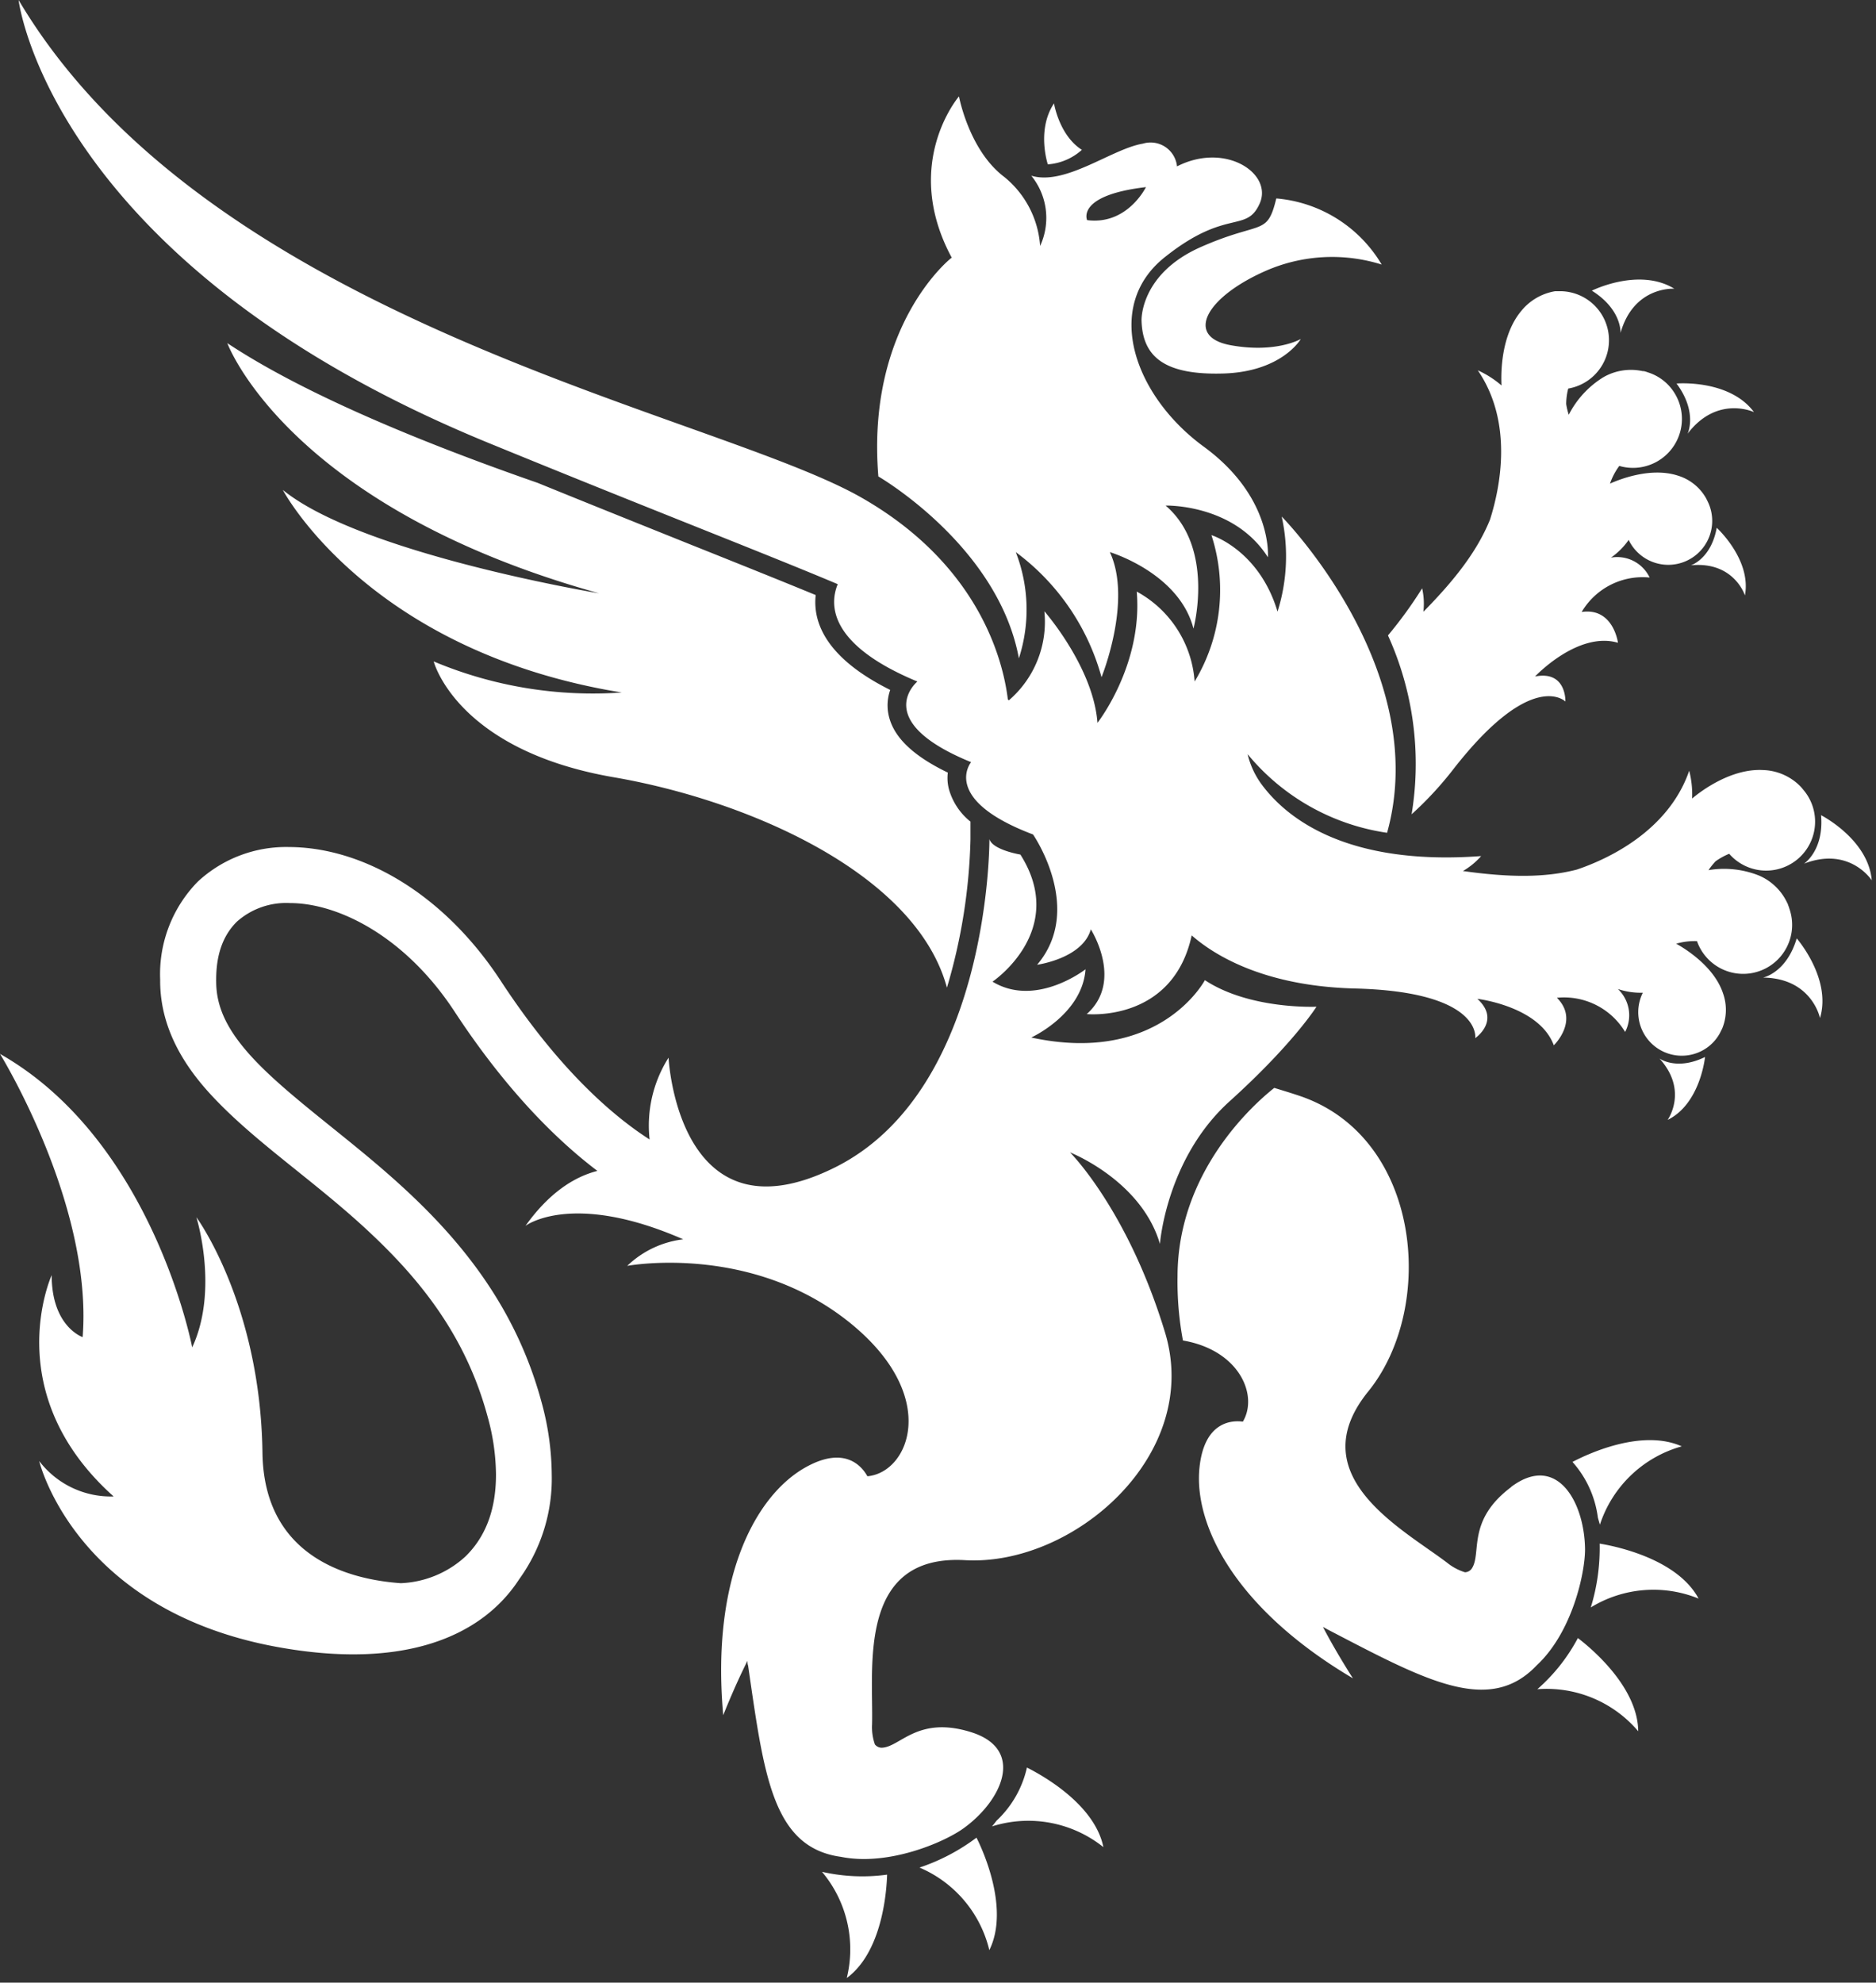 <svg xmlns="http://www.w3.org/2000/svg" xmlns:xlink="http://www.w3.org/1999/xlink" viewBox="0 0 106 112"><rect x="0" y="0" width="106" height="112" fill="#333333" stroke="none"/><defs><style>.cls-1{fill:#fff;}</style><symbol id="Regal_Vector_Pack_09" data-name="Regal Vector Pack 09" viewBox="0 0 211.52 223.5"><path class="cls-1" d="M122.26,16.93c-2.57-1.63-3.15-5.25-3.15-5.25-2,3-.7,6.89-.7,6.89A6.44,6.44,0,0,0,122.26,16.93Zm-23,36.9s13.54,7.83,15.88,20.55a17.87,17.87,0,0,0-.35-12,26.22,26.22,0,0,1,9.69,14.13s3.51-8.64.94-14.13c0,0,7.82,2.33,9.45,8.64,0,0,2.46-9.11-3.15-13.9,0,0,7.71-.23,11.56,5.84,0,0,.59-6.77-7.24-12.49S124.6,34.68,131.6,29.08s9.23-2.69,10.75-6.08-3.86-7-9.34-4.2a3,3,0,0,0-3.86-2.57c-3.5.58-8.76,4.79-12.61,3.62a7.55,7.55,0,0,1,1,7.94A11,11,0,0,0,113.5,20c-4-3-5.13-9.11-5.13-9.11s-6.54,7.59-.82,18.22C107.55,29.08,97.86,36.67,99.26,53.83ZM129.5,21.14s-2.1,4.32-6.65,3.73C122.85,24.87,121.56,22.07,129.5,21.14ZM92.89,211.48a13.58,13.58,0,0,1,2.8,12c4-2.94,4.5-9.74,4.56-11.68A20.63,20.63,0,0,1,92.89,211.48ZM129,36.2c.11,4.09,2.56,6.19,9.22,6S147,38.3,147,38.3s-2.8,1.64-7.94.7-2.92-5.37,4-8.41a18.71,18.71,0,0,1,13.08-.7,15.34,15.34,0,0,0-11.91-7.47c-1.05,4.32-1.64,2.45-8.53,5.49S129,36.2,129,36.2Zm65,23.43c-.64,3.53-2.92,4.24-2.92,4.24,4.88-.48,6.11,3.4,6.11,3.4C197.94,63.21,194,59.63,194,59.63ZM103.91,211a13.57,13.57,0,0,1,7.89,9.33c2.33-4.7-.79-11.41-1.45-12.71A22.66,22.66,0,0,1,103.91,211ZM159.52,92a39.26,39.26,0,0,0,4.73-5.11c8.91-11.42,12.65-7.63,12.65-7.63s.14-3.53-3.43-2.83c0,0,4.83-5.14,9.37-3.81,0,0-.51-4-4.1-3.48a8,8,0,0,1,7.68-3.89A4.06,4.06,0,0,0,182.05,63a8,8,0,0,0,2-2h0A4.92,4.92,0,0,0,193,56.7c-.06-.12-.12-.25-.19-.38l-.06-.11a5.49,5.49,0,0,0-3.13-2.47c-3.06-1-6.64.43-7.68.9,0,0,0,0,0,0a7.36,7.36,0,0,1,1.05-2,5.53,5.53,0,0,0,6.23-8.25,5.44,5.44,0,0,0-3-2.32,3.5,3.5,0,0,0-.46-.14l-.13,0a6.25,6.25,0,0,0-4.44.69,10.68,10.68,0,0,0-3.91,4.24,7.26,7.26,0,0,1-.29-1.22,7.11,7.11,0,0,1,.23-1.74,5.54,5.54,0,0,0-.85-11l-.47,0-.15,0a6.26,6.26,0,0,0-3.87,2.27c-2.28,2.77-2.27,7-2.2,8.38A11,11,0,0,0,167,41.84c4.07,5.95,2.5,13.35,1.38,16.87-1.4,3.45-3.85,6.68-7.53,10.41a7.85,7.85,0,0,0-.14-2.65,47.69,47.69,0,0,1-3.86,5.32A35.08,35.08,0,0,1,159.52,92ZM190.71,49c3.35-4.4,7.5-2.44,7.5-2.44-2.78-3.74-8.75-3.23-8.75-3.23C191.88,46.59,190.71,49,190.71,49Zm-7.58-11.38c1.5-5.33,6.08-5,6.08-5-4-2.45-9.32.22-9.32.22C183.33,35,183.13,37.64,183.13,37.64ZM180.77,174.4a22.87,22.87,0,0,1-1,7.21,13.54,13.54,0,0,1,12.18-1C189.48,176,182.21,174.63,180.77,174.4Zm11-68.07a5.53,5.53,0,0,0,10.44-3.67,4,4,0,0,0-.16-.45s0-.09-.05-.13a6.22,6.22,0,0,0-3.2-3.15,10.64,10.64,0,0,0-5.73-.62,8.47,8.47,0,0,1,.8-1,7.69,7.69,0,0,1,1.54-.85,5.53,5.53,0,0,0,8.35-7.26c-.09-.12-.2-.24-.31-.36l-.1-.1A6.18,6.18,0,0,0,199.22,87c-3.59-.19-7,2.37-8,3.22a10.65,10.65,0,0,0-.33-3.14c-2.35,6.82-9.22,10-12.71,11.17-3.61.93-7.66.89-12.86.16a8.21,8.21,0,0,0,2.06-1.69c-15.14,1.12-22-4.22-24.89-8.21a9.44,9.44,0,0,1-1.5-3.3,25.11,25.11,0,0,0,15.76,8.88c5.14-18.45-11.91-35.73-11.91-35.73a20.76,20.76,0,0,1-.47,10.74c-2.1-7-7.47-8.64-7.47-8.64A20,20,0,0,1,135,77a12.57,12.57,0,0,0-6.54-10.16c.7,8.3-4.44,14.83-4.44,14.83-.46-6.3-6-12.61-6-12.61A11.69,11.69,0,0,1,114,79.13l-.11-.13c-.51-4.2-3.15-15.32-16.93-23C79.64,46.47,23.59,36.2,2.1,0c0,0,3.51,29.66,53,50C74,57.74,86.37,62.5,94.67,66c-1,2.42-.88,6.9,9,11,0,0-5.38,4.44,6.07,9.11,0,0-3.5,4.2,7,8.17,0,0,5.83,8.41.46,14.72,0,0,5.14-.7,6.07-4,0,0,3.74,5.83-.46,9.57,0,0,9.71,1,11.86-8.89,2.27,2,7.84,5.72,18.38,6,14.48.35,13.66,5.61,13.66,5.61s2.92-2,.24-4.44c0,0,7,.82,8.64,5.25,0,0,2.92-2.8.35-5.37a8.06,8.06,0,0,1,7.71,3.86,4.08,4.08,0,0,0-.82-4.85,8.05,8.05,0,0,0,2.82.42v0a4.92,4.92,0,0,0,6.19,6.78,4.86,4.86,0,0,0,2.51-2.2l.19-.38.06-.11a5.55,5.55,0,0,0,.12-4c-1-3.06-4.31-5.08-5.3-5.63h0A7.53,7.53,0,0,1,191.77,106.33Zm-4.24,13.26c3.3,3.64.92,6.94.92,6.94,3.71-1.82,4.23-7.11,4.23-7.11C189.46,121,187.53,119.59,187.53,119.59ZM205.79,92.1c.35,4-1.93,5.48-1.93,5.48,5.17-2,7.66,1.88,7.66,1.88C211.13,94.82,205.79,92.1,205.79,92.1Zm-6.56,18.35c5.53.06,6.44,4.57,6.44,4.57,1.34-4.46-2.63-9-2.63-9C201.88,109.94,199.23,110.45,199.23,110.45Zm-20.92,74.62a20.32,20.32,0,0,1-4.58,5.78,13.57,13.57,0,0,1,11.4,4.75C185.08,190.62,179.86,186.25,178.31,185.07ZM120.92,130.2s8.06,3.15,10.16,10.34c0,0,.7-9.64,7.88-16.12s9.81-10.68,9.81-10.68-7.53.35-12.61-3c0,0-5.08,9.63-19.62,6.48,0,0,5.78-2.63,6.13-7.71,0,0-5.6,4.38-10.51,1.4,0,0,8.59-5.78,3.15-14.36,0,0-3.15-.52-3.5-1.75,0,0,.18,28.38-17.52,37.13s-18.74-12.43-18.74-12.43a14.31,14.31,0,0,0-2.14,9.24c-4-2.56-10.17-7.76-16.82-17.92-6.55-10-15.74-15.08-23.88-15.12A14.67,14.67,0,0,0,22.36,99.6a14.93,14.93,0,0,0-4.26,11.07V111c.06,5,2.5,9.16,5.67,12.61,4.79,5.22,11.44,9.58,17.46,15.12s11.36,12,13.88,21.35a25,25,0,0,1,.94,6.52c0,4.36-1.42,7.28-3.47,9.27a11.48,11.48,0,0,1-7.29,3c-5.68-.4-15.46-2.81-15.63-14.73-.23-16.81-7.47-26.62-7.47-26.62s2.57,8.17-.47,14.71c0,0-4.44-23.35-21.72-33.16,0,0,10.51,17,9.34,32,0,0-3.5-1.17-3.5-7,0,0-6.07,13.31,7,25a10.18,10.18,0,0,1-8.41-4s4,16.81,26.86,21c14.24,2.61,23.14-1.1,27.39-7.66a19.41,19.41,0,0,0,3.67-11.86,31.52,31.52,0,0,0-1.16-8.16C57.3,144,47.4,135.38,39.06,128.63c-4.18-3.38-8-6.36-10.63-9.24s-4-5.49-4-8.5a1.77,1.77,0,0,1,0-.22c0-3.22,1-5.21,2.34-6.54a8.37,8.37,0,0,1,6-2.1c5.41,0,13,3.72,18.6,12.26,5.9,9,11.67,14.62,16.14,18-2.58.66-5.42,2.42-8.13,6.21,0,0,5.21-4,17.83,1.52a11,11,0,0,0-6.33,3s14-2.63,25.23,6.48c10.21,8.3,6.61,16.89,1.91,17.29-.55-1-2.45-3.56-7-1-5.61,3.15-10.69,12.44-9.29,28,0,0,1.26-3.22,2.74-6.15,0,.18,0,.36.07.54,1.79,12.29,2.72,20.55,10.5,21.61,5.33,1.07,11.62-1.62,13.84-3.22,4.38-3.15,7-8.93.88-10.86s-8.06,1.75-10.16,1.75a1,1,0,0,1-.73-.37,5.86,5.86,0,0,1-.32-2.25c.17-6.31-1.75-19.27,10.51-18.57s26.8-11.91,22.59-25.75S120.92,130.2,120.92,130.2Zm-4.87,69.5a11.73,11.73,0,0,1-3.43,6c-.31.41-.52.65-.52.65a13.59,13.59,0,0,1,12.59,2.34C123.71,203.89,117.88,200.62,116.05,199.7Zm64.75-27.44a13.56,13.56,0,0,1,9.25-8.85c-4.49-2-10.54.81-12.35,1.76a11.69,11.69,0,0,1,2.87,6.29C180.72,172,180.8,172.26,180.8,172.26Zm-10-4.27c-5.15,3.85-3.29,7.56-4.51,9.27a1,1,0,0,1-.73.38,6.08,6.08,0,0,1-2-1.06c-5-3.82-16.67-9.83-8.94-19.37s6-28.72-7.71-33.38c-1-.34-2-.64-2.91-.92-2.27,1.8-10.93,9.43-10.93,21.3a36,36,0,0,0,.61,7.24c6.37,1.09,8.55,6.19,6.77,9.17-1.17-.16-4.32-.08-4.89,5.1-.72,6.39,3.85,15.93,17.33,23.9,0,0-1.88-2.9-3.39-5.81l.47.26c11,5.72,18.28,9.78,23.68,4.09,4-3.71,5.47-10.38,5.47-13.12C179.06,169.64,175.9,164.14,170.76,168ZM77.83,61.44c-4.8-1.93-10.5-4.21-17.06-6.88-12.68-4.41-26.24-9.93-35.08-15.79,0,0,6.77,18.45,42,28.26,0,0-26.86-4.44-35.73-11.68,0,0,9.57,18.22,38.3,22.89a46.48,46.48,0,0,1-21.25-3.51s2.56,10,20.31,13.08c15.22,2.61,34.2,10.88,37.69,23.78a63.89,63.89,0,0,0,2.66-16.76v-2a7.2,7.2,0,0,1-2.42-3.61,5,5,0,0,1-.14-1.93c-4.14-2-6.35-4.22-6.75-6.82a5.24,5.24,0,0,1,.24-2.52c-7.43-3.7-8.75-7.78-8.42-10.72C88.32,65.64,83.61,63.75,77.83,61.44Z"/></symbol></defs><title>Asset 1</title><g id="Layer_2" data-name="Layer 2"><g id="Layer_1-2" data-name="Layer 1"><use width="211.52" height="223.5" transform="scale(0.5 0.5)" xlink:href="#Regal_Vector_Pack_09"/></g></g></svg>